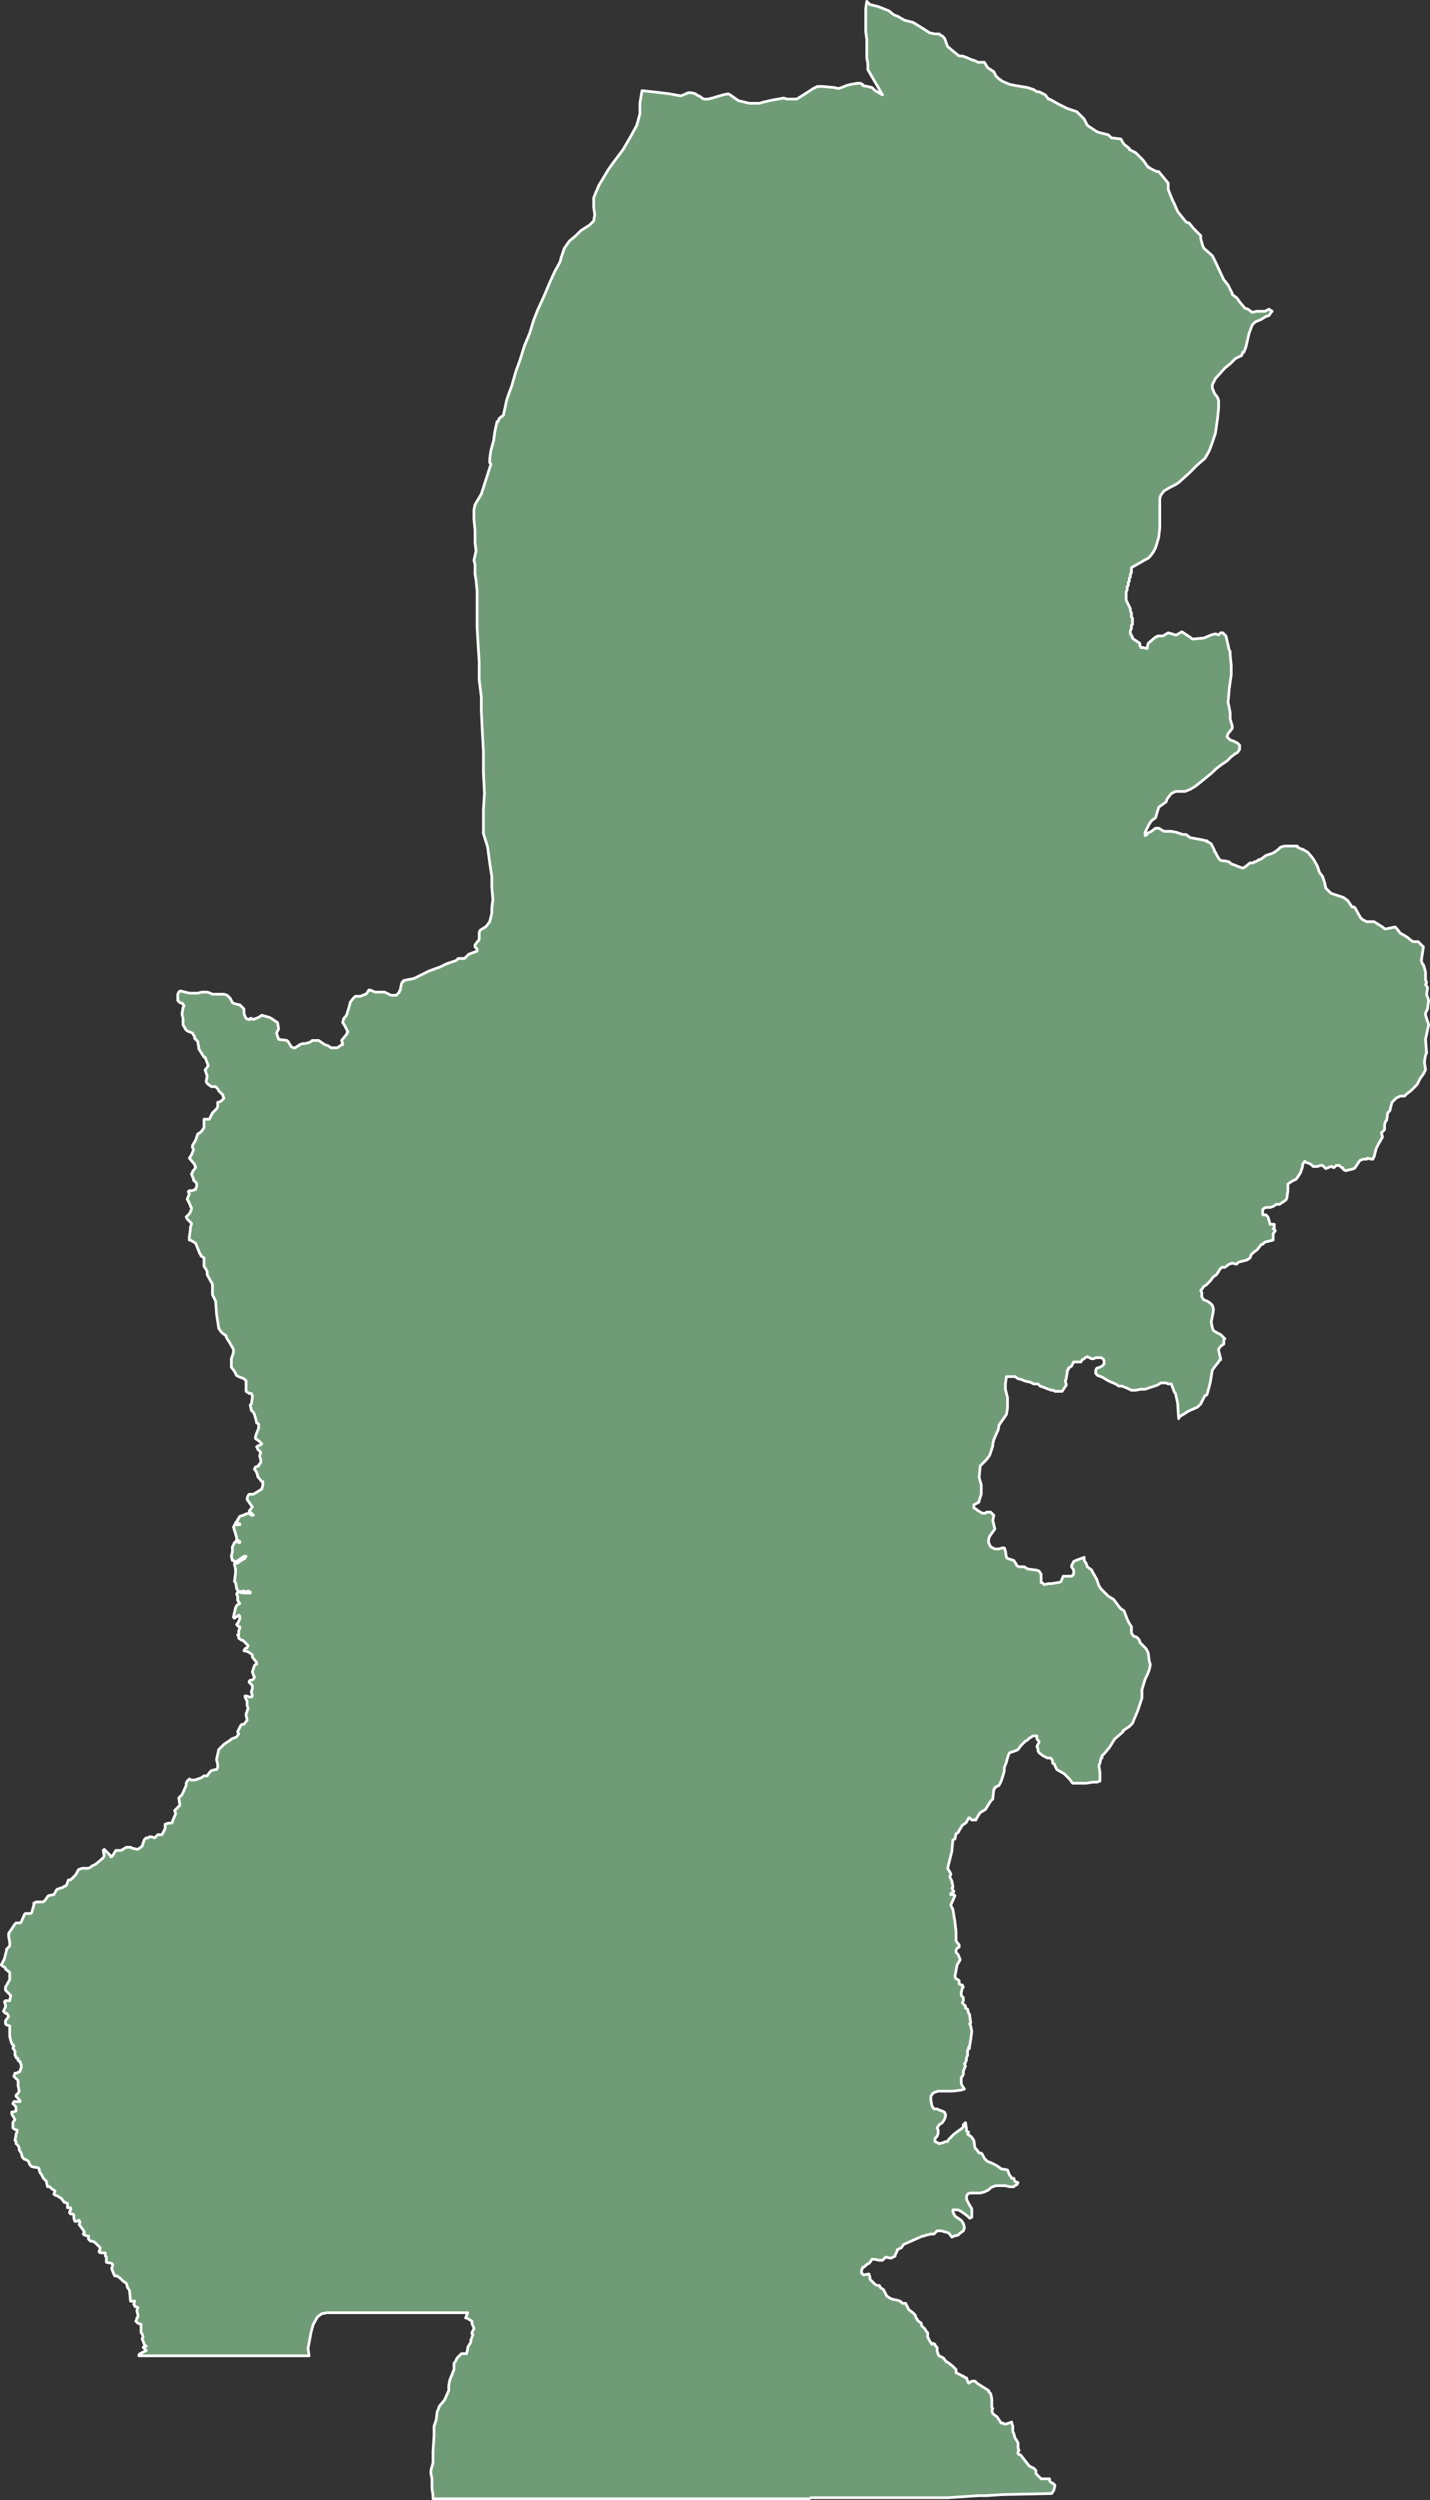 <svg xmlns="http://www.w3.org/2000/svg" width="263.774" height="460.982" viewBox="0 0 263.774 460.982">
  <rect x="0" y="0" width="263.774" height="460.982" fill="#333333" stroke="none"/>
  <path id="CDKS" d="M426.578,846.036v-.194l.194-.194,1.162-.581-.581-.581.194-.194h.388l-.388-.387-.194-.581-.194-.387.194-.387-.194-.581-.194-.194v-1.55l-.581-.194-.387-.387.194-.387v-.194l.194-.194v-.387l-.194-.775.194-.581-.581-.194v-.194l-.194-.194.194-.581h-.775l-.194-1.937-.194-.387-.194-.194v-.194l-.194-.581-.581-.387-.581-.581-.581-.387h-.387l-.194-.387-.388-.969.194-.581v-.194l-.194-.194-.969-.194v-.969l-.194-.194v-.581h-.969v-.194h-.194l.194-.581v-.194l-.194-.194-.388-.387-.387-.387-.387-.194h-.388l-.194-.194-.194-.194v-.581h-.194l-.581-.194-.194-.194.194-.194v-.194l-.387-.581-.581-.775.194-.387-.194-.387-.387.194h-.388l-.194-.581v-.581l-.194-.194h-.388l-.194-.194V819.5l.194-.387v-.387H413.4v-.775l-.388-.194h-.194l-.581-.775-.388-.194-.194-.194-.581-.194-.194-.194.194-.387v-.194l-.581-.387-.194-.194-.194-.194h-.387l-.194-.775v-.194l-.581-.581-.387-.775-.194-.194-.194-.581v-.194l-.194-.194-1.162-.194-.387-.387-.194-.581-.581-.387h-.194l-.388-.387-.194-.775-.387-.581v-.388l-.194-.387-.194-.194-.194-.194v-.387l-.194-.194.194-.969v-.194l.194-.388v-.387h-.194l-.387-.194-.194-.194v-.969l.387-.581-.581-.969v-.387h.194l.581-.194v-.775l-.581-.581.194-.387h1.162l-.194-.387-.581-.581v-.194l.387-.387.194-.387-.194-.969v-.969l-.775-.775.194-.581h.387l.194-.194h.194l.194-.194v-.194l.194-.387v-.581l-.194-.387V791.8l-.388-.194v-.387h-.194l-.194-.194v-.194l-.194-.194v-.775l-.388-.581.194-.387-.388-.387-.194-.581-.194-.775v-1.937l-.581-.194-.194-.194v-.581l.581-.775-.194-.387-.194-.194h-.194l-.194-.194-.194-.194.194-.387.194-.387v-.388l-.194-.581.194-.194h.775l.194-.969-.775-.775-.194-.194v-.581l.775-1.356v-1.356l-.775-.581v-.194l-.194-.194-.387-.194-.194-.194.388-.775.194-.387.194-.775.194-.775v-.194l.581-.581v-.775l-.194-.969v-.581l1.162-1.744.194-.194h.775l.194-.194.581-1.356.194-.194h.969l.194-.194.388-1.356v-.387h.194l.194-.194h1.356l.194-.194.194-.194.387-.581.194-.194.969-.194.581-.969,1.162-.387.194-.194h.194l.194-.194.387-.969h.387l.969-.969.194-.387.194-.388.194-.194.581-.194h1.162l.387-.194.194-.194.775-.387,1.356-1.162.194-.387-.194-.969.194-.194.387.388.581.581.194.194v.194h.194l.194-.194.581-.969h.969l.969-.581h.775l.387.194.969.194.775-.581.388-1.162.387-.387h.387l.194-.194h.388l.581.194.194-.194.387-.387h.775l.194-.387.194-.387.194-.388v-.775l.581-.194h.581l.194-.194v-.194l.581-1.356-.194-.581.581-.581.387-.387-.194-1.356.581-.581.194-.387.581-1.356v-.387l.194-.387.194-.194.194-.194.388.194h.581l.581-.194.581-.194.581-.387h.581l.387-.581.194-.194.194-.194.775-.194h.194l.194-.388v-.581l-.194-.775V736l.388-1.744.969-.969,1.162-.775.194-.194.969-.387.388-.581-.194-.387.388-.775.194-.388.194-.194h.388l.581-.775-.194-.969v-.194l.194-.387v-.194l.194-.387-.194-.581v-.775l-.387-.775v-.194h.387l.388.194h.387l.194-.194-.194-.775.194-.581v-.581l-.581-.581v-.194l.194-.194h.194l.387-.194.194-.387-.194-.387-.194-.581.387-1.162.194-.194h.194v-.388l-.775-.969v-.387l-.194-.194-.581-.388-.581-.194h-.194l.194-.387.387-.194.194-.387-.969-.969h-.194l-.581-.387v-.388l-.194-.194.194-.194v-.581l.194-.387v-.387h-.194l-.387-.387.194-.194.388-.775v-.581l-.194-.194-.194.194-.387.194-.194.194-.194-.194.388-1.744.194-.387.194-.194.388-.194-.388-.581v-.775l-.194-.387.194-.387,1.162.194h1.162V705.2l-.388-.194-.581.194-.194-.194-.969.194-.194-.387-.194-.194v-.194l-.194-.969-.194-.194.194-1.55v-.775l-.194-.775v-.194h.194l.581-.194.194-.194.581-.388.388-.194v-.194l.194-.194h-.388l-1.356.969h-.387l-.194-.194h-.194l-.194-.775.194-.775v-.969l.388-.775.194-.194.775.194V695.9l-.581-.387v-.387l-.581-1.937.194-.194V692.8h.969v-.194h-.194l-.581-.194.387-.387v-.194l.194-.194.194-.387.581-.194h.194l.194-.194.775-.194.388.387h.387l-.387-.387h-.194v-.194l-.194-.194.581-.775-.969-1.356v-.194l.194-.581.194-.194h.775l1.55-.969.194-.775v-.581h-.194l-.775-.969V683.7l-.194-.581-.388-.581.194-.388.581-.194v-.194l.388-.387v-.581l-.194-.581v-.194l.194-.581-.194-.194-.387-.387v-.194l-.194-.194.194-.194.581-.194.194-.194-.194-.194-.388-.387-.581-.387v-.387l.194-.581.387-.969v-.775l-.387-.194v-.194l-.388-1.356-.194-.387-.387-.387-.194-.969.194-.194.194-1.162v-.388l-.194-.387h-.388l-.581-.387v-1.937l-.388-.387-.969-.387-.387-.194-.387-.775-.581-.775V662.2l.387-1.162v-.581l-.775-1.356-.388-.581-.194-.387v-.194l-.581-.387-.387-.387-.387-.581-.388-2.518-.194-2.518-.581-1.162v-1.937l-.969-1.744v-.581l-.194-.387-.387-.581V643.6l-.581-.388v-.194l-.194-.194-.775-1.937-.969-.581h-.194v-.581l.194-1.356v-.387l.194-.581v-.194l-.775-.775-.194-.387.581-.581.194-.387.194-.387V634.3l-.194-.194v-.194l-.387-.775-.194-.387.387-.969-.194-.388.194-.194h.581l.387-.194h.194v-.194l.194-.388v-.581l-.581-.581v-.194l-.388-.969.194-.194v-.194l.581-.775-.194-.581-.969-1.162.387-.581.388-.969-.194-.387v-.387l.581-.969.388-1.162.387-.194.194-.194.194-.194.388-.581v-1.55h.969l.581-1.162.581-.581.194-.194.194-.387v-.775l.581-.194.387-.388.194-.194-.194-.387v-.194l-.775-.775-.194-.388-.387-.387h-.775l-.775-.581-.194-.387.194-.969-.387-1.162.194-.194.388-.581-.581-1.55h-.194l-.969-1.55v-.194l-.194-1.162-.194-.194-.387-.387v-.387l-.194-.194-.194-.387-.969-.388-.388-.387v-.194l-.194-.194-.194-.387V599.43l-.194-.775.194-1.162.194-.387-.194-.194v-.194l-.581-.194-.387-.387v-1.162l.194-.387.194-.194h.194l1.55.387h1.55l.775-.194h.969l.581.194.388.194h2.131l.581.194.194.194.387.387.194.388.194.387.388.194.775.194h.194l.387.387.194.194.194.194v.775l.194.581.194.387.387.194h.388v-.194h.194l.387.194.969-.387.581-.387,1.356.387.388.194,1.162.775.194,1.162-.387.775.387,1.162,1.55.194.194.194.581.969.387.194h.387l.194-.194.388-.194.194-.194.581-.194h.387l.775-.194.387-.194.194-.194h1.162l1.162.775.581.194.581.387h1.162l.775-.581h.194v-.194l-.194-.581.775-.969.194-.194v-.194l.194-.194-.581-1.162-.388-.581.194-.775.387-.387.194-.387.581-1.937v-.194l.581-.775.388-.387h.969l.387-.194.581-.194.194-.194L469,594.2h.194l.969.387h1.743l1.162.581h.969l.387-.388.194-.194v-.194l.194-.194v-.194l.194-.969.194-.387h.194v-.194l.969-.194.969-.194.775-.387,1.937-.969,2.131-.775,1.162-.581,1.744-.581.194-.194.194-.194h1.162l.387-.388.387-.387,1.55-.581v-.387l-.387-.387v-.387l.775-.969v-1.356l.194-.388.969-.581.194-.194.581-.775.388-1.55v-.969l.194-1.55-.194-2.325v-1.937l-.388-2.518-.387-2.906-.775-2.518v-4.456l.194-2.906-.194-3.875v-3.875l-.194-3.487-.194-4.068V540.15l-.388-3.1v-3.293l-.194-3.1-.194-3.293v-6.78l-.194-1.937-.194-1.162V515.74l-.194-.775.388-1.743-.194-1.55v-2.325l-.194-1.937v-1.743l.194-.969,1.162-1.937,1.744-5.424v-.194l-.194-.194v-.581l.194-1.55.581-2.131v-.194l.194-1.356.388-1.744h.194l.194-.581.775-.581.387-1.744.194-.969.387-1.162.581-1.55.775-2.712.775-2.131.775-2.518.969-2.325.775-2.518.775-1.937,1.162-2.518.969-2.325.969-2.131.969-1.744.194-.775.581-1.743.969-1.356,1.162-.969.969-.969,1.55-.969.775-.775.194-1.162-.194-1.356V448.13l.388-.969.581-1.356,1.744-2.906.969-1.356,1.744-2.325,1.356-2.325,1.162-2.131.581-2.131v-1.937l.388-2.325,3.487.388,1.55.194,2.131.387,1.356-.581h.581l.775.194.194.194.775.388.194.194.387.194h.775l.775-.194,1.937-.581.969-.194.387.194,1.356.969.387.194h.194l1.55.388h1.937l.581-.194,1.744-.388,2.131-.387.581.194h1.744l.388-.194,2.712-1.744.775-.387h.969l2.131.194.775.194.581-.194.969-.388.775-.194,1.162-.194h.581l.388.194v.194l1.744.388.194.194.387.387,1.356.775-2.712-4.649v-1.162l-.194-.969v-3.487l-.194-1.356v-4.262l.194-1.356.581.581,1.55.387,1.937.775.969.775.581.194,1.356.775.775.194.775.194.969.581,2.131,1.356.969.194h.775l.194.194.387.194.388.387.581,1.55,1.162.969.969.775h.581l.581.194,1.356.581h.194l.775.387h1.162l.581.969,1.162.775.387.775.388.387.775.581,1.356.581.969.194,2.325.388,1.162.387.581.388h.388l1.162.581.581.775h.194l1.743.969,1.55.775.581.194,1.162.387,1.356,1.356.581,1.162,1.744,1.162.581.194,1.55.388.387.387.194.194h.194l1.55.194.194.387.387.581.969.775v.194l1.162.581,1.356,1.356.969,1.356h.194l.194.194,1.162.581h.387l1.744,2.131v1.162l.775,1.937.387.775.581,1.356,1.55,1.937.581.194.775.969.387.387.581.581.388.387v.581l.387,1.356.194.387,1.55,1.356.581,1.162,1.356,2.906.194.387.775.969.387.775.388.775v.194l.775.581.194.194.387.581.969,1.162.581.194.775.581.775-.194h1.55l.387-.194.388-.194.581.387-.194.194-.387.581-.581.194-.969.581-.969.388-.581.581-.581,1.55-.581,2.518-.387.969h-.194l-.194.581-1.162.581-.969.969-.969.775-1.744,1.937-.581,1.162v.581l.387.969.581.775.194.581v1.356l-.194,1.937-.388,2.712-.194.581-.387,1.162-.581,1.55-.775,1.356-1.356,1.162-1.55,1.55-1.937,1.743-.581.388-1.162.581-.969.581-.581.775-.194.581v5.424l-.194,1.744-.387,1.356-.194.581-.388.775-.581.775-.388.387-.387.194-2.712,1.55v.969l-.194.194v.581l-.194.194v.581l-.194.194v.581l-.194.194v.581l-.194.387v1.55l.581,1.162.194.387v.387l.194.387v.775l.194.194v1.162l-.194.194v.581l-.194.387v.581l.194.194v.194l.194.194v.194l.194.194.581.387.581.387v.387l.194.388h.387l.775.194v-.194l.194-.775,1.356-1.162h.194l.194-.194h.969l.969-.581,1.356.387h.194l.969-.581,1.744,1.162.194.194,2.131-.194,1.356-.581.775-.194.581.194.194-.194.194-.194h.388l.194.194.387.387.581,2.518.194.387v.581l.194,1.937v1.744l-.387,2.712v.194l-.194,2.131.387,1.937v1.162l.387,1.356v.387l-.775.969-.194.581.581.581.581.194.775.388.388.387v.775l-.388.581-.387.194-.775.581-.775.775-1.162.775-.969.775-.581.581-2.131,1.744-.969.775-.969.581-.969.387h-1.744l-.775.387-.775.969-.194.581-1.356.969-.581,1.937-.775.581-.387.581-.388.775-.387.775v.581l.387-.194v-.194l.775-.387.775-.581h.581l.969.581h1.356l.969.194,1.162.387h.581l.775.581,2.131.387.775.194h.194v.194h.194l.581.387.581,1.162v.194l.194.194.388.775.387.581.388.194h.387l.969.194.387.387.581.194.969.387.581.194.387-.194.969-.775h.581l.194-.194h.194l.388-.194.194-.194h.194l.387-.194.775-.581,1.162-.387.388-.194.775-.581.387-.387.775-.194h2.325v.194l.775.387h.194l.969.581.969,1.162.775,1.356.387,1.162.581.775.387,1.162.194.969.969.969,2.325.775.775.581.775,1.162h.387l.194.194.969,1.744.387.387.775.387H654.4l1.55.969.194.194.387.194,1.744-.387.388.387.581.775.388.194.969.581.194.194.775.581h.969l.969.969-.388,2.518.194.581.194.194.194.581.194.775v1.356l.194.581-.194.387.194.194.194.387-.194,1.162.388,1.162-.194,1.356v.194l-.387.775v.387l.194.581.388,1.162-.581,2.712.194,2.518-.194.387-.194,1.162v.194l.194,1.356-.387.775-.581.775-.581,1.162-1.162,1.162-.775.581-.387.387h-.775l-.775.388-.194.194-.387.387-.194.194-.388,1.55-.387.387-.194,1.356-.194.194-.194.581v.969l-.581.581.194.775-.775,1.356-.387.775L654.4,625l-.194.194v.194h-.387l-.581-.194-.194.194h-.581l-.581.194-.194.194-.775,1.162-.194.194-.775.194-.775.194-.387-.194-.194-.388h-.194l-.194-.194-.194-.194h-.581l-.387.387h-.194l-.194-.194h-.194l-.969.387-.581-.581h-.388l-.581.194h-.775l-.194-.194-.194-.194-.387-.194-.581-.194-.194-.194-.387.581v.387l-.194.581-.194.581-.387.581-.387.581-.775.387-.581.387-.194.194V631.2l-.194,1.356-.194.387-.581.387-.581.387h-.581l-.581.388-.581.194h-.775l-.388.194-.194.194v.969h.581l.194.194.194.194.194.581.194.775H636v.775H635.8l.388.388-.388.581v1.162l-1.55.387-.388.387h-.194l-.194.194-.581.775-.775.581-.387.387-.194.581-.581.387-1.55.388-.387.387-.775-.194-.581.194-.775.581h-.581l-.387.387-.194.387-.388.581-.581.387-.581.775-.775.775-.387.194-.388.581-.194.194.194.387v.775l.388.581.581.194.581.387.387.387.194.581v.581l-.194.969-.194.969.194.969.194.581.581.387.775.387.194.194.581.581-.194.194v.775l-.581.387-.387.581v.194l.194.775.194.775v.194h-.194l-.194.387-.775.969-.387.581-.388,2.325-.581,2.131-.194.194h-.194l-.775,1.55-.194.194-.387.388-1.744.775-.581.387-.969.581-.194.387-.194-2.906-.388-1.744-.194-.194-.581-1.55h-.581l-.387-.194h-.969l-.581.387-.581.194-1.743.581h-.775l-.969.194h-.775l-.775-.387-.969-.387h-.581l-.581-.388-1.356-.581-.969-.581-.387-.194-.581-.194-.387-.388v-.581l.194-.388.581-.194.387-.194.388-.387v-.581l-.194-.387-.387-.194h-.969l-.387.194h-.388L601.9,662l-.387-.194-.388.194-.194.194-.387.194-.194.387H599l-.194.387-.194.387-.581.387v.194l-.194.194v.194l-.194,1.162v.194l-.194.388.194.775-.775,1.162h-1.356l-.194-.194h-.387l-.581-.194-.969-.387-.581-.194-.388-.388h-.775l-.775-.387h-.194l-.775-.194-.388-.194-.775-.194-.581-.387H586.6l-.194,1.356v.969l.387,1.55V671.3l-.194,1.162-1.356,1.937-.194.969-.194.387-.581,1.356-.194.775v.387l-.388,1.162-.194.581-.581.775-1.162,1.162-.194,2.131.387,1.356v1.744l-.194.581-.194.581v.194l-.194.194-.388.194-.387.194v.581l.387.194.194.194.969.581h.581l.194-.194h.775l.387.387.194.194-.194.969.388,1.55-.969,1.356-.194.581v.581l.387.775.775.387h.775l.581-.194h.388l.194.581.194,1.162.194.194,1.162.387.388.581.194.387.387.194h.969l.581.387,1.356.194h.194l.581.194.388.581v1.55h.194l.387.387.775-.194h.581l1.162-.194h.194l.387-.194.388-.969h1.55l.194-.194.194-.194v-.775l-.388-.581v-.194l.194-.387.194-.387.387-.194,1.55-.581v.581l.387.581.194.581.775.581.194.387.775,1.356.194.581.194.581.387.581.969.969.387.387.969.581.581.775.581.775.194.194.581.387.581,1.55.387.775.388.581v1.162l.387.581.581.194.194.194.194.194.194.388v.194l.194.194.194.194.775.775.387.775.194,1.55.194.581-.194.969-.387.969-.388.775-.581,1.937v1.55l-.775,2.325-.581,1.356-.387.969-.581.581-1.162.775v.194l-1.55,1.356-.969,1.55-.969,1.162-.388.387v.387h-.194l-.194.969-.194.387.194,1.356v1.55l-.581.194h-.775l-1.162.194H598.8l-.581-.775-.387-.387-.581-.581-1.356-.775-.388-.775v-.194l-.387-.194v-.387l-.194-.387-.194-.194h-.581l-.388-.194-.387-.194-.775-.581-.194-.387v-.387l-.194-.387.387-.775v-.194l-.194-.194-.194-.194v-.581h-.775l-.194.194-.388.194-.387.387-.387.194-.388.387-.387.387-.581.775-.387.194-.581.194-.581.194-.194.388-.194.581-.194.775-.387.969v.581l-.194.775-.194.581-.194.581-.387.775-.388.194-.387.194v.194l-.194.194-.194,1.744-.387.387-.969,1.55-.969.581-.387.581-.194.388-.194.194v.194H580.2l-.388-.387h-.194l-.387.775-.194.194-.581.387-.581.969-.194.387-.387.194-.194.969-.387.194-.194,2.131-.775,3.1.581.969v.194l-.194.387.388.775.194.969v.194l-.194.194.387.581-.581.387V761h.581l.194.194-.775,1.744.387.775.387,2.325.194,1.744v1.743l.581.775v.388l-.387.194-.194.387v.388l.387.387.387.969-.581.969-.388,2.131.194.388.387.194.194.194v.581l.387.194h.194l.194.387-.194.194-.194.775v.581l.388.387v.581l-.194.387.581.581v.387l.388.194.194.775.194.194v.194l.194,1.356-.194.194.194.388.194.969-.194,1.55-.194,1.162-.194.194v.194h.194l-.194.194-.194.194v.969l-.194.387v.387l-.194.581-.194.194.194.388-.387.969v.581l-.194.388-.194.194v1.162l.194.387.387.581-.581.194-1.55.194H574l-.581.194-.387.194-.387.581v.581l.194,1.162.387.581h.581l.387.194.581.194.387.194.194.387v.387l-.194.581-.387.581-.581.387-.387.581.194.387v.581l-.194.581-.388.387v.581l.775.387.775-.194.387-.194h.388l.194-.387.581-.581.387-.387.775-.581.581-.387.388-.388v-.387l.387-.387.194,1.162v.387l.388.194-.194.387.581.387.194.194.388.581.194,1.356.194.194.194.194.388.581h.387l.194.194.194.387.194.388.387.387.194.194.581.194,1.162.581.775.581,1.162.194.388.969.194.194.194.387h.387l.194.581.581.194-.194.388-.387.194-.194.194h-.775l-.775-.194H584.66l-.581.194-.387.194-.387.387-.775.387-.775.194h-1.937l-.387.194-.194.387v.581l.388.775.581.969v1.55l-.387.194-.387-.387-.775-.581-.581-.387-.387-.194h-.969v.387l.387.775,1.162.775.388.581.194.775-.194.581-.581.387-.387.387-.775.194-.387.194-.581-.775-1.356-.387h-.775l-.581.581h-.581l-.775.194-.581.194H571.1l-3.487,1.55-.387.581-.388.194-.387.194v.194l-.387.775v.194l-.388.194-.387.194-.969-.194-.194.194-.388.387h-.581l-.969-.194H561.8l-.387.581-.194.194-.388.194-.387.388-.387.194-.194.581v.387l.194.194.194.194.969-.194.194.581v.387l.194.194.388.387.387.387.387.194h.388l.194.387.581.387.581,1.162.581.387.387.194.969.194.581.194.387.387H568l.387.775.194.387.775.581.388.387.194.581.194.194v.194l.775.581v.387l.581.581.388.581.194.194v.775l.194.387.194.387.388.581.194-.194.387.194v.194l.388.387v.775l.194.388v.194l.194.194.387.194.388.194.581.775h.194l.969.775.581.581v.581l.775.387.388.194.387.194.194.194h.194l.194.581.194.388.581-.388h.581l.194.194.194.194.581.387,1.55.969v.194l.387.388.194.969v1.55l.194.194-.194.387.194.581.775.581.775,1.162h.387l.194.194h.194l.581-.194.581-.194v.194l.194.581v.969l.194.387.194.775.387.581.194.387v.969l.194.387-.194.194v.387l.194.194h.194l.194.194,1.356,1.744.194.194.775.387.387.387v.581l.388.387.387.388.194.194h1.55v.387l.194.194.194.194h.194l.387.387v.194l-.194.775-.388.581-9.105.194-2.906.194H581.56l-5.812.387H550.564l-.387.194H480.823V871.8l-.194-1.356V868.7l-.194-.969v-.581l.387-1.356v-2.131l.194-2.906v-1.744l.388-1.162.194-1.55.194-.387.194-.581.969-1.162.775-1.744v-.969l.194-.969.775-1.937v-1.162l.194-.194.388-.775.775-.775h.969v-.194l.194-.581v-.387l.581-.969v-.387l.388-.969-.194-.194v-.194l.388-.775-.388-.969v-.387l-.969-.581h-.194l.388-.969H461.257l-.969.194-.775.581-.775,1.356-.387,1.356-.581,3.1.194,1.356H426.58Z" transform="translate(-400.95 -411.653)" fill="#6f9c76" stroke="#fff" stroke-linecap="round" stroke-linejoin="round" stroke-width="0.5"/>
</svg>
